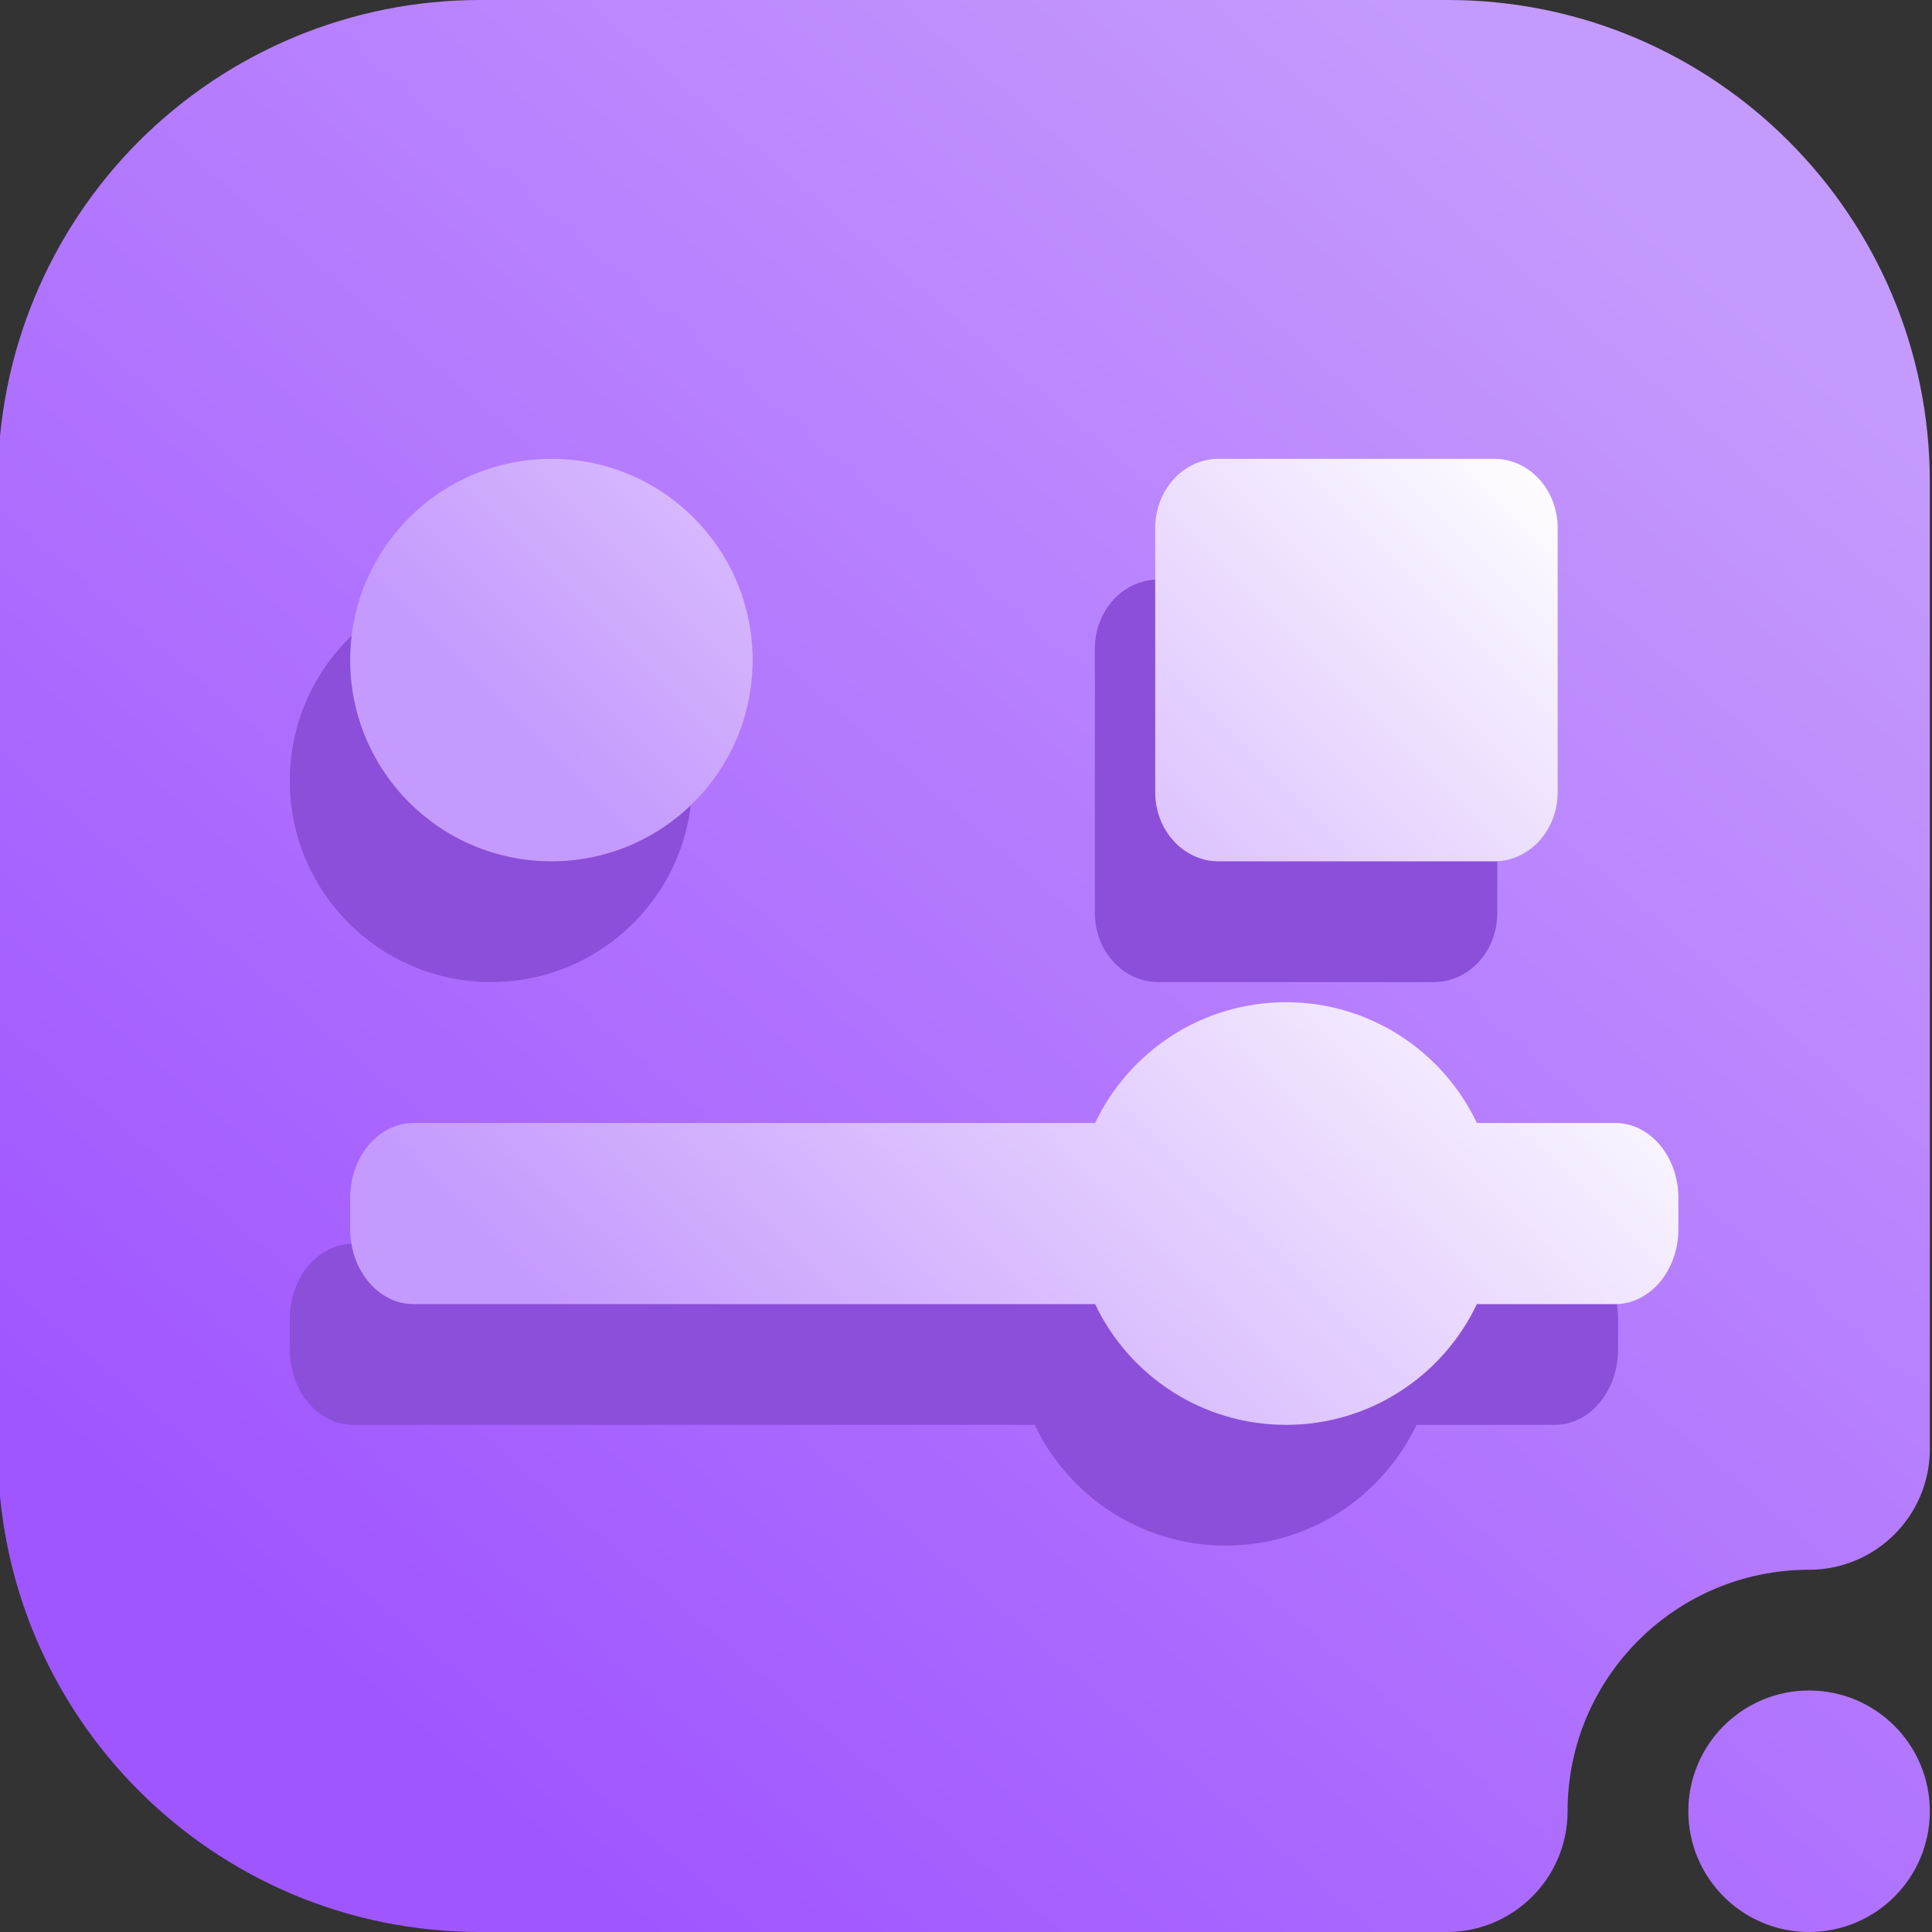 <svg width="16" height="16" viewBox="0 0 16 16" fill="none" xmlns="http://www.w3.org/2000/svg">
<rect x="0" y="0" width="16" height="16" fill="#333333" stroke="none"/>
<g clip-path="url(#clip0_112_503)">
<path fill-rule="evenodd" clip-rule="evenodd" d="M12.982 15C12.982 15.552 12.534 16 11.982 16H3.974C1.769 16 -0.018 14.213 -0.018 12.008C-0.018 9.643 -0.018 6.357 -0.018 3.992C-0.018 2.933 0.403 1.918 1.151 1.169C1.9 0.421 2.915 0 3.974 0C6.339 0 9.625 0 11.99 0C14.195 0 15.982 1.787 15.982 3.992C15.982 7.249 15.982 12 15.982 12C15.982 12.552 15.534 13 14.982 13C13.878 13 12.982 13.896 12.982 15ZM13.982 15C13.982 14.448 14.43 14 14.982 14C15.534 14 15.982 14.448 15.982 15C15.982 15.552 15.534 16 14.982 16C14.43 16 13.982 15.552 13.982 15Z" fill="url(#paint0_linear_112_503)"/>
<path fill-rule="evenodd" clip-rule="evenodd" d="M11.731 10.3H12.876C13.165 10.3 13.4 10.579 13.4 10.922V11.178C13.4 11.521 13.165 11.8 12.876 11.8H11.731C11.45 12.391 10.848 12.8 10.15 12.8C9.452 12.8 8.85 12.391 8.569 11.8H2.924C2.635 11.8 2.4 11.521 2.4 11.178V10.922C2.4 10.579 2.635 10.3 2.924 10.3H8.569C8.85 9.709 9.452 9.3 10.15 9.3C10.848 9.3 11.45 9.709 11.731 10.3Z" fill="#8C4FD9"/>
<path fill-rule="evenodd" clip-rule="evenodd" d="M5.733 6.467C5.733 7.387 4.987 8.133 4.067 8.133C3.146 8.133 2.4 7.387 2.4 6.467C2.4 5.546 3.146 4.8 4.067 4.8C4.987 4.8 5.733 5.546 5.733 6.467ZM9.591 4.8H11.876C12.165 4.8 12.4 5.056 12.4 5.373V7.561C12.4 7.877 12.165 8.133 11.876 8.133H9.591C9.302 8.133 9.067 7.877 9.067 7.561V5.373C9.067 5.056 9.302 4.8 9.591 4.8Z" fill="#8C4FD9"/>
<path fill-rule="evenodd" clip-rule="evenodd" d="M12.231 9.3H13.376C13.665 9.3 13.9 9.578 13.9 9.922V10.178C13.9 10.521 13.665 10.8 13.376 10.8H12.231C11.95 11.391 11.348 11.8 10.65 11.8C9.952 11.8 9.35 11.391 9.069 10.8H3.424C3.135 10.8 2.9 10.521 2.9 10.178V9.922C2.9 9.578 3.135 9.3 3.424 9.3H9.069C9.35 8.709 9.952 8.3 10.65 8.3C11.348 8.3 11.95 8.709 12.231 9.3Z" fill="url(#paint1_linear_112_503)"/>
<path fill-rule="evenodd" clip-rule="evenodd" d="M6.233 5.467C6.233 6.387 5.487 7.133 4.567 7.133C3.646 7.133 2.9 6.387 2.9 5.467C2.9 4.546 3.646 3.8 4.567 3.8C5.487 3.8 6.233 4.546 6.233 5.467ZM10.091 3.8H12.376C12.665 3.8 12.9 4.056 12.9 4.373V6.561C12.9 6.877 12.665 7.133 12.376 7.133H10.091C9.802 7.133 9.567 6.877 9.567 6.561V4.373C9.567 4.056 9.802 3.8 10.091 3.8Z" fill="url(#paint2_linear_112_503)"/>
</g>
<defs>
<linearGradient id="paint0_linear_112_503" x1="3.982" y1="14.857" x2="14.571" y2="2.504" gradientUnits="userSpaceOnUse">
<stop stop-color="#A056FF"/>
<stop offset="1" stop-color="#C59AFD"/>
</linearGradient>
<linearGradient id="paint1_linear_112_503" x1="5.65" y1="11.8" x2="11.331" y2="5.848" gradientUnits="userSpaceOnUse">
<stop stop-color="#C59AFD"/>
<stop offset="1" stop-color="white"/>
</linearGradient>
<linearGradient id="paint2_linear_112_503" x1="5.4" y1="7.133" x2="10.817" y2="1.717" gradientUnits="userSpaceOnUse">
<stop stop-color="#C59AFD"/>
<stop offset="1" stop-color="white"/>
</linearGradient>
<clipPath id="clip0_112_503">
<rect width="16" height="16" fill="white"/>
</clipPath>
</defs>
</svg>
